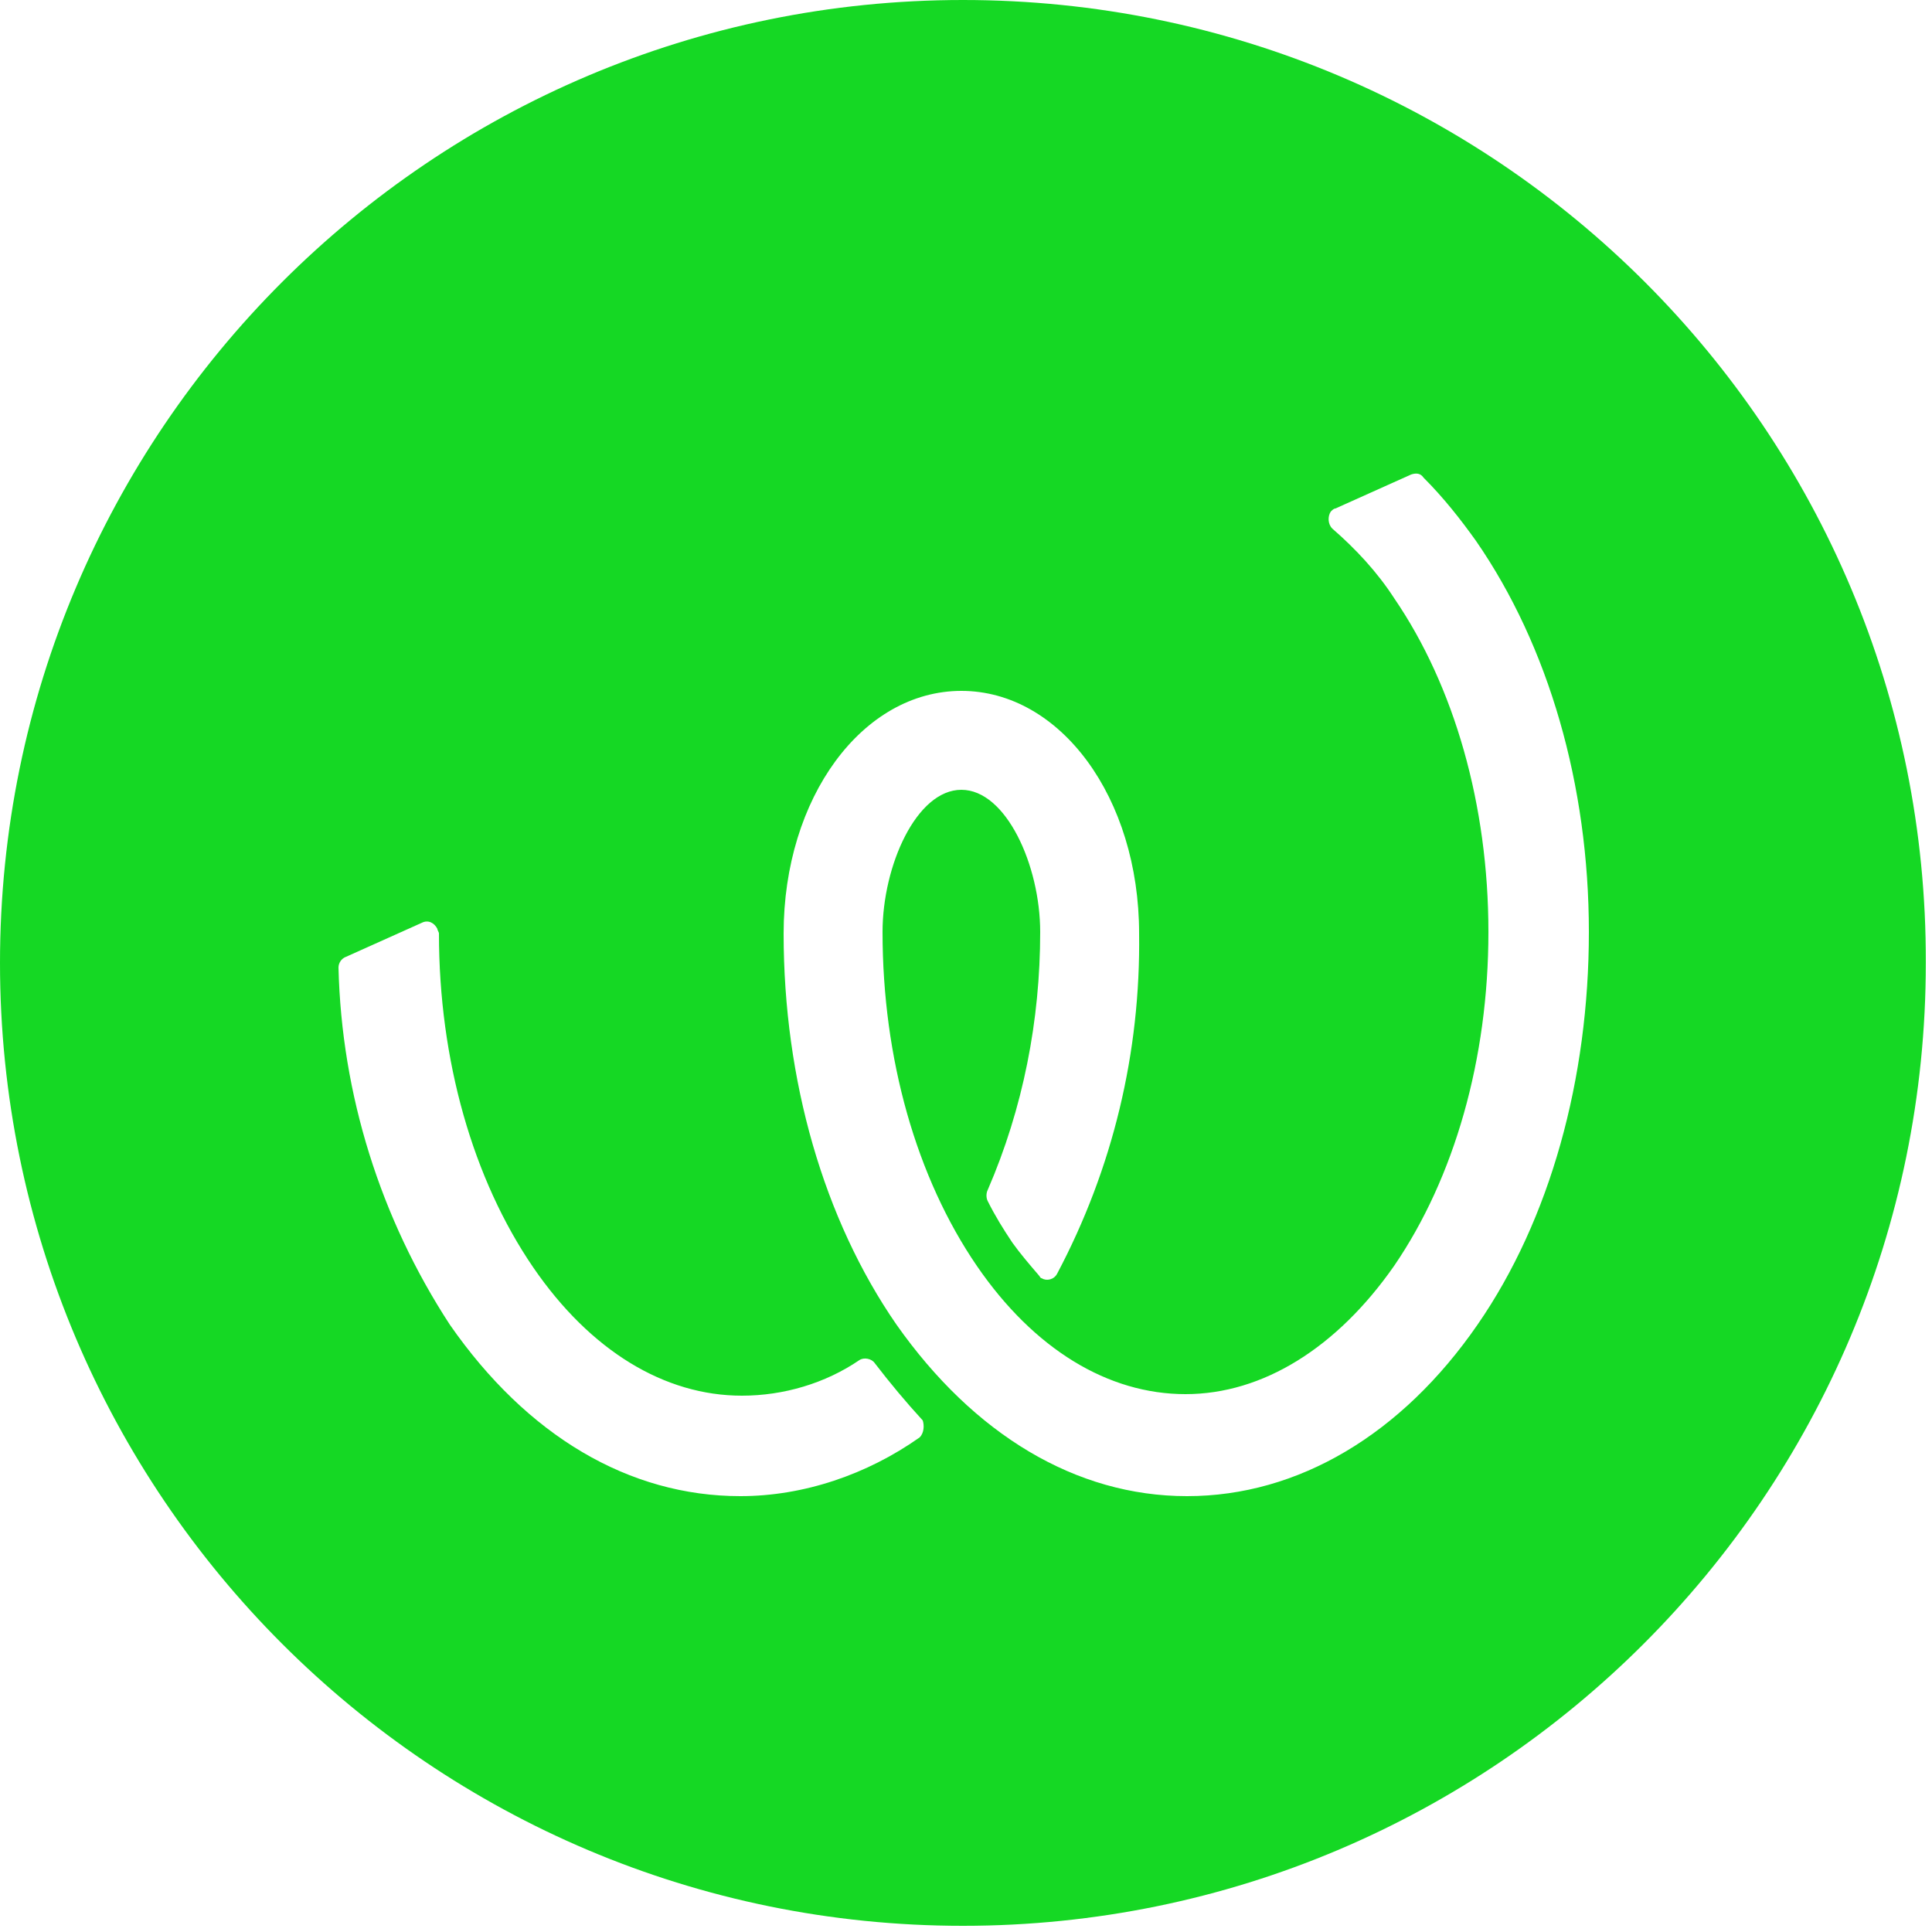 <svg width="125" height="125" viewBox="0 0 125 125" fill="none" xmlns="http://www.w3.org/2000/svg">
<g clip-path="url(#clip0_104:2)">
<path d="M62.3 0C27.9 0 0 27.9 0 62.3C0 96.7 27.9 124.6 62.3 124.6C96.7 124.6 124.6 96.7 124.6 62.3C124.7 27.9 96.8 0 62.3 0ZM59.5 93C56.1 95.4 52 96.8 47.9 96.8C40.7 96.8 34.1 92.9 29.1 85.7C24.6 78.8 22.1 70.8 21.9 62.6C21.9 62.3 22.1 62 22.4 61.9L27.3 59.7C27.7 59.5 28.1 59.7 28.3 60.1C28.3 60.2 28.4 60.3 28.4 60.4C28.4 68.6 30.6 76.3 34.5 82C38.2 87.4 43 90.3 48 90.3C50.7 90.3 53.4 89.5 55.6 88C55.9 87.8 56.4 87.9 56.6 88.2C57.6 89.5 58.6 90.7 59.7 91.9C59.8 92.2 59.8 92.7 59.5 93ZM95.6 85.7C90.7 92.8 84 96.8 76.8 96.8C69.6 96.8 63 92.8 58 85.7C53.3 78.9 50.7 69.9 50.7 60.4C50.7 51.6 55.8 44.7 62.2 44.7C68.6 44.7 73.7 51.6 73.7 60.4C73.8 68.1 72 75.6 68.4 82.4C68.2 82.8 67.7 82.9 67.4 82.7C67.3 82.7 67.3 82.6 67.2 82.5C66.6 81.8 66 81.1 65.5 80.4C64.9 79.5 64.4 78.7 63.9 77.7C63.8 77.5 63.8 77.2 63.9 77C66.2 71.7 67.3 66 67.3 60.3C67.3 56 65.1 51.1 62.2 51.1C59.3 51.1 57.1 56 57.1 60.3C57.1 68.5 59.3 76.2 63.2 81.9C66.9 87.3 71.7 90.2 76.7 90.2C81.7 90.2 86.5 87.2 90.2 81.9C94.1 76.2 96.3 68.5 96.3 60.3C96.3 52.1 94.1 44.4 90.2 38.7C89.1 37 87.7 35.5 86.2 34.2C85.9 33.9 85.9 33.4 86.1 33.1C86.2 33 86.3 32.9 86.4 32.9L91.3 30.7C91.6 30.6 91.9 30.6 92.1 30.9C93.4 32.2 94.5 33.6 95.5 35C100.2 41.8 102.8 50.8 102.8 60.3C102.8 69.8 100.3 78.9 95.6 85.7Z" fill="#15D824"/>
</g>
<defs>
<clipPath id="clip0_104:2">
<rect width="124.7" height="124.7" fill="white"/>
</clipPath>
</defs>
</svg>
